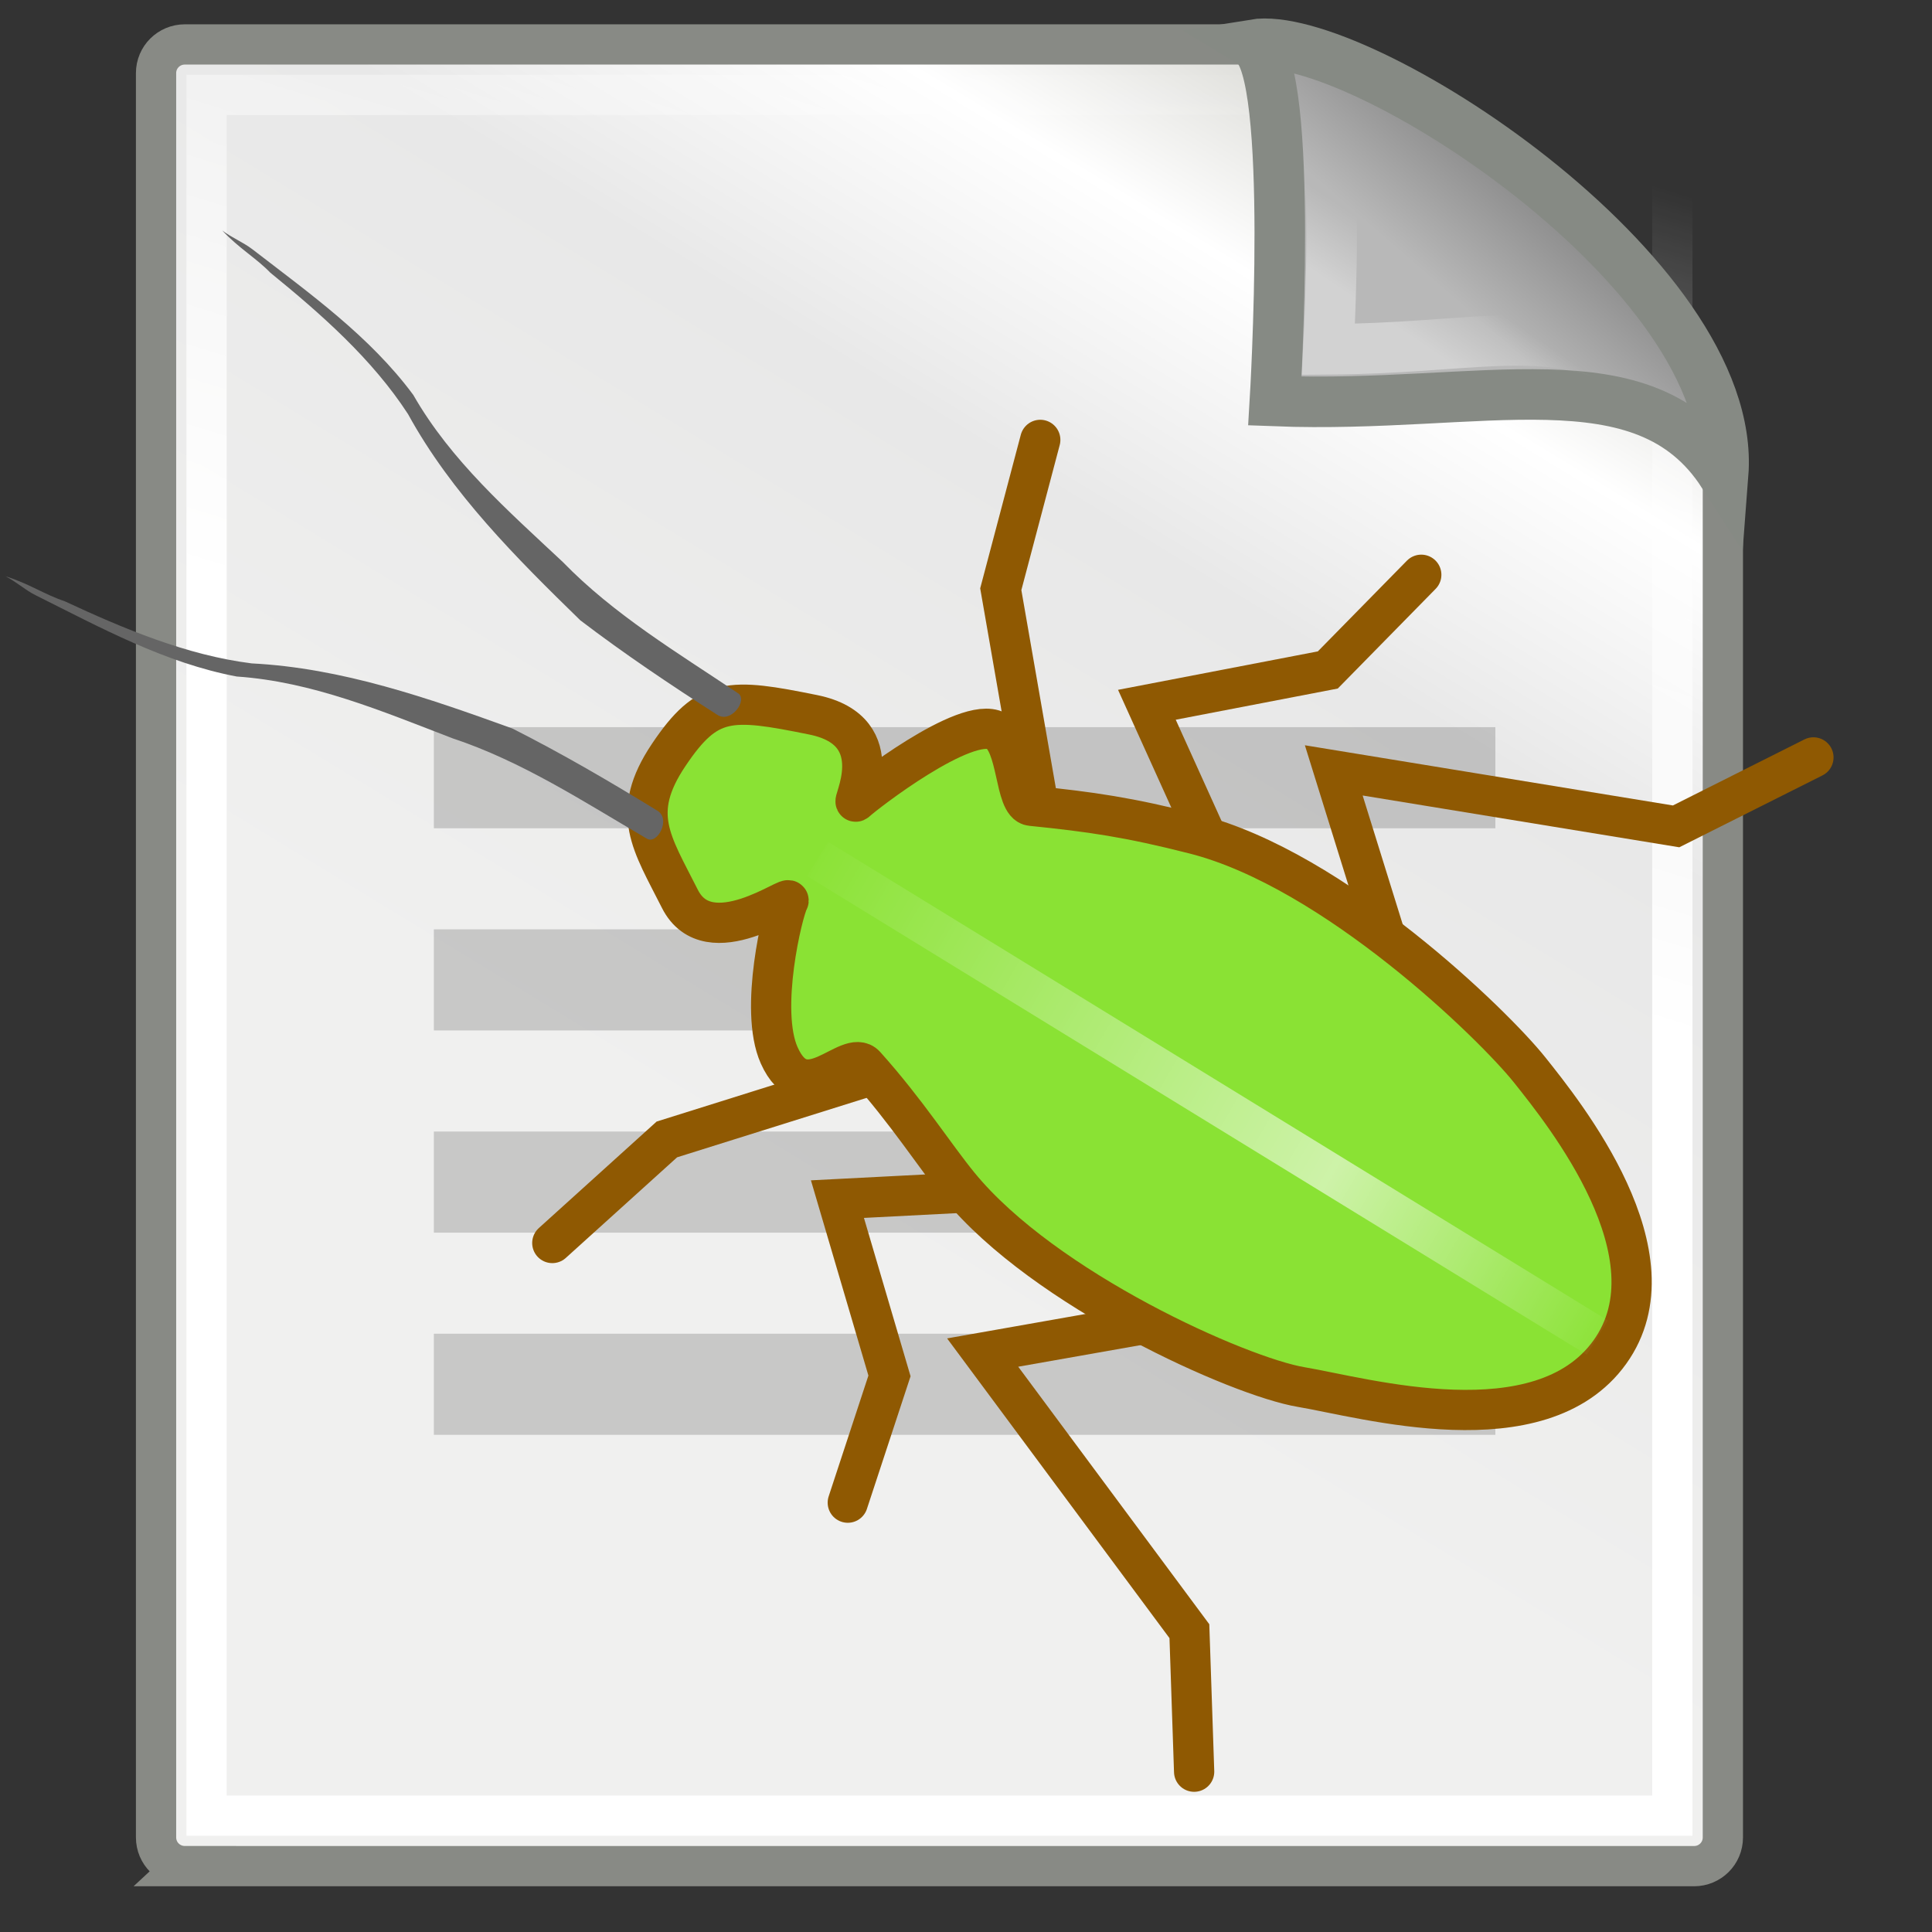 <?xml version="1.0" encoding="UTF-8" standalone="no"?>
<!-- Created with Inkscape (http://www.inkscape.org/) -->

<svg
   xmlns:dc="http://purl.org/dc/elements/1.1/"
   xmlns:cc="http://creativecommons.org/ns#"
   xmlns:rdf="http://www.w3.org/1999/02/22-rdf-syntax-ns#"
   xmlns:svg="http://www.w3.org/2000/svg"
   xmlns="http://www.w3.org/2000/svg"
   xmlns:xlink="http://www.w3.org/1999/xlink"
   xmlns:sodipodi="http://sodipodi.sourceforge.net/DTD/sodipodi-0.dtd"
   xmlns:inkscape="http://www.inkscape.org/namespaces/inkscape"
   inkscape:export-ydpi="90.000000"
   inkscape:export-xdpi="90.000000"
   inkscape:export-filename="/home/patrick/Desktop/desktop.png"
   width="48"
   height="48"
   id="svg11300"
   sodipodi:version="0.32"
   inkscape:version="0.47+devel r9474"
   sodipodi:docname="plugin-debug.svg"
   inkscape:output_extension="org.inkscape.output.svg.inkscape"
   version="1.0">
  <rect width="100%" height="100%" fill="#333333" stroke="none"/>
  <defs
     id="defs3">
    <linearGradient
       id="linearGradient10329">
      <stop
         style="stop-color:#ffffff;stop-opacity:0;"
         offset="0"
         id="stop10331" />
      <stop
         id="stop10337"
         offset="0.652"
         style="stop-color:#ffffff;stop-opacity:1;" />
      <stop
         style="stop-color:#ffffff;stop-opacity:0;"
         offset="1"
         id="stop10333" />
    </linearGradient>
    <linearGradient
       id="linearGradient15218">
      <stop
         style="stop-color:#f0f0ef;stop-opacity:1;"
         offset="0"
         id="stop15220" />
      <stop
         id="stop2269"
         offset="0.599"
         style="stop-color:#e8e8e8;stop-opacity:1;" />
      <stop
         id="stop2267"
         offset="0.828"
         style="stop-color:#ffffff;stop-opacity:1;" />
      <stop
         style="stop-color:#d8d8d3;stop-opacity:1;"
         offset="1"
         id="stop15222" />
    </linearGradient>
    <linearGradient
       inkscape:collect="always"
       id="linearGradient2259">
      <stop
         style="stop-color:#ffffff;stop-opacity:1;"
         offset="0"
         id="stop2261" />
      <stop
         style="stop-color:#ffffff;stop-opacity:0;"
         offset="1"
         id="stop2263" />
    </linearGradient>
    <linearGradient
       inkscape:collect="always"
       xlink:href="#linearGradient15218"
       id="linearGradient13653"
       gradientUnits="userSpaceOnUse"
       gradientTransform="matrix(1.067,0,0,0.989,4.392,4.035)"
       x1="22.308"
       y1="18.992"
       x2="35.785"
       y2="39.498" />
    <linearGradient
       inkscape:collect="always"
       xlink:href="#linearGradient2259"
       id="linearGradient13651"
       gradientUnits="userSpaceOnUse"
       gradientTransform="matrix(0.999,0,0,1,5.991,4.033)"
       x1="26.076"
       y1="26.697"
       x2="30.811"
       y2="42.007" />
    <linearGradient
       inkscape:collect="always"
       xlink:href="#linearGradient2224"
       id="linearGradient2230"
       x1="35.997"
       y1="40.458"
       x2="33.665"
       y2="37.771"
       gradientUnits="userSpaceOnUse"
       gradientTransform="translate(6.162,4.033)" />
    <linearGradient
       id="linearGradient2224">
      <stop
         style="stop-color:#7c7c7c;stop-opacity:1;"
         offset="0"
         id="stop2226" />
      <stop
         style="stop-color:#b8b8b8;stop-opacity:1;"
         offset="1"
         id="stop2228" />
    </linearGradient>
    <linearGradient
       inkscape:collect="always"
       xlink:href="#linearGradient2251-6"
       id="linearGradient2257"
       x1="33.396"
       y1="36.921"
       x2="34.17"
       y2="38.07"
       gradientUnits="userSpaceOnUse"
       gradientTransform="translate(6.162,3.658)" />
    <linearGradient
       inkscape:collect="always"
       id="linearGradient2251-6">
      <stop
         style="stop-color:#ffffff;stop-opacity:1;"
         offset="0"
         id="stop2253-3" />
      <stop
         style="stop-color:#ffffff;stop-opacity:0;"
         offset="1"
         id="stop2255-2" />
    </linearGradient>
    <linearGradient
       inkscape:collect="always"
       xlink:href="#linearGradient10329"
       id="linearGradient3625"
       gradientUnits="userSpaceOnUse"
       gradientTransform="matrix(2.524,-4.143,4.155,2.532,130.328,178.118)"
       x1="67.485"
       y1="10.996"
       x2="68.029"
       y2="38.689" />
    <linearGradient
       inkscape:collect="always"
       xlink:href="#linearGradient2251-6"
       id="linearGradient3780"
       gradientUnits="userSpaceOnUse"
       gradientTransform="matrix(1.256,0,0,-1.256,-6.599,38.957)"
       x1="33.396"
       y1="36.921"
       x2="34.17"
       y2="38.07" />
    <linearGradient
       inkscape:collect="always"
       xlink:href="#linearGradient2224"
       id="linearGradient3783"
       gradientUnits="userSpaceOnUse"
       gradientTransform="matrix(1.256,0,0,-1.256,-6.599,38.486)"
       x1="35.997"
       y1="40.458"
       x2="33.665"
       y2="37.771" />
    <linearGradient
       inkscape:collect="always"
       xlink:href="#linearGradient2259"
       id="linearGradient3786"
       gradientUnits="userSpaceOnUse"
       gradientTransform="matrix(1.255,0,0,1.256,-6.814,-38.486)"
       x1="26.076"
       y1="26.697"
       x2="30.811"
       y2="42.007" />
    <linearGradient
       inkscape:collect="always"
       xlink:href="#linearGradient15218"
       id="linearGradient3789"
       gradientUnits="userSpaceOnUse"
       gradientTransform="matrix(1.34,0,0,-1.242,-8.823,38.484)"
       x1="22.308"
       y1="18.992"
       x2="35.785"
       y2="39.498" />
  </defs>
  <sodipodi:namedview
     stroke="#ef2929"
     fill="#eeeeec"
     id="base"
     pagecolor="#ffffff"
     bordercolor="#666666"
     borderopacity="0.255"
     inkscape:pageopacity="0.0"
     inkscape:pageshadow="2"
     inkscape:zoom="7.115262"
     inkscape:cx="24"
     inkscape:cy="24"
     inkscape:current-layer="layer1"
     showgrid="false"
     inkscape:grid-bbox="true"
     inkscape:document-units="px"
     inkscape:showpageshadow="false"
     inkscape:window-width="906"
     inkscape:window-height="680"
     inkscape:window-x="210"
     inkscape:window-y="73"
     showguides="true"
     inkscape:guide-bbox="true"
     showborder="true"
     inkscape:window-maximized="0"
     inkscape:snap-global="false" />
  <g
     id="layer1"
     inkscape:label="Layer 1"
     inkscape:groupmode="layer"
     transform="translate(0,16)">
    <path
       sodipodi:nodetypes="ccccccccc"
       id="rect12413"
       d="m 4.592,30.364 37.496,0 c 0.397,0 0.716,-0.318 0.716,-0.713 l 0,-34.119 c 0,-3.11 -8.64,-10.428 -11.639,-10.428 l -26.572,0 c -0.397,0 -0.716,0.318 -0.716,0.713 l 0,43.833 c 0,0.395 0.319,0.713 0.716,0.713 z"
       style="fill:url(#linearGradient3789);fill-opacity:1;fill-rule:evenodd;stroke:#888a85;stroke-width:1;stroke-linecap:butt;stroke-linejoin:miter;stroke-miterlimit:4;stroke-opacity:1;stroke-dashoffset:0;stroke-dasharray:none"
       inkscape:connector-curvature="0" />
    <rect
       style="fill:none;stroke:url(#linearGradient3786);stroke-width:1;stroke-linecap:butt;stroke-linejoin:miter;stroke-miterlimit:4;stroke-opacity:1;stroke-dasharray:none;stroke-dashoffset:0"
       id="rect15244"
       width="36.417"
       height="42.751"
       x="5.132"
       y="-29.109"
       rx="0"
       ry="0"
       transform="scale(1,-1)" />
    <path
       style="color:#000000;fill:url(#linearGradient3783);fill-opacity:1;fill-rule:evenodd;stroke:#868a84;stroke-width:1.256;stroke-linecap:butt;stroke-linejoin:miter;stroke-miterlimit:4;stroke-opacity:1;stroke-dasharray:none;stroke-dashoffset:0;marker:none;visibility:visible;display:inline;overflow:visible"
       d="m 31.151,-14.893 c 2.55,-0.414 12.042,5.689 11.66,10.672 -1.963,-3.043 -5.976,-1.616 -11.136,-1.816 0,0 0.497,-8.229 -0.524,-8.856 z"
       id="path2210-0"
       sodipodi:nodetypes="cccc"
       inkscape:connector-curvature="0" />
    <path
       sodipodi:nodetypes="cccc"
       id="path2247-6"
       d="m 32.972,-12.14 c 1.72,0.859 5.561,2.696 7.193,5.058 -2.004,-0.854 -3.702,-0.263 -7.161,-0.239 0,0 0.204,-3.846 -0.032,-4.819 z"
       style="opacity:0.369;color:#000000;fill:none;stroke:url(#linearGradient3780);stroke-width:1.256;stroke-linecap:butt;stroke-linejoin:miter;stroke-miterlimit:4;stroke-opacity:1;stroke-dasharray:none;stroke-dashoffset:0;marker:none;visibility:visible;display:inline;overflow:visible"
       inkscape:connector-curvature="0" />
    <rect
       style="opacity:0.17;color:#000000;fill:#000000;fill-opacity:1;fill-rule:evenodd;stroke:none;stroke-width:1;marker:none;visibility:visible;display:inline;overflow:visible"
       id="rect2271"
       width="26.373"
       height="2.512"
       x="10.779"
       y="-19.648"
       transform="scale(1,-1)" />
    <rect
       y="-14.625"
       x="10.779"
       height="2.512"
       width="25.108"
       id="rect2273"
       style="opacity:0.17;color:#000000;fill:#000000;fill-opacity:1;fill-rule:evenodd;stroke:none;stroke-width:1;marker:none;visibility:visible;display:inline;overflow:visible"
       transform="scale(1,-1)" />
    <rect
       style="opacity:0.17;color:#000000;fill:#000000;fill-opacity:1;fill-rule:evenodd;stroke:none;stroke-width:1;marker:none;visibility:visible;display:inline;overflow:visible"
       id="rect2275"
       width="22.576"
       height="2.512"
       x="10.779"
       y="-9.601"
       transform="scale(1,-1)" />
    <rect
       y="-4.578"
       x="10.779"
       height="2.512"
       width="26.373"
       id="rect2277"
       style="opacity:0.17;color:#000000;fill:#000000;fill-opacity:1;fill-rule:evenodd;stroke:none;stroke-width:1;marker:none;visibility:visible;display:inline;overflow:visible"
       transform="scale(1,-1)" />
    <path
       inkscape:connector-curvature="0"
       style="fill:none;stroke:#8f5902;stroke-width:1;stroke-linecap:round;stroke-linejoin:miter;stroke-miterlimit:4;stroke-opacity:1;stroke-dasharray:none"
       d="M 29.922,4.666 28.494,1.51 32.989,0.645 35.311,-1.72"
       id="path3498"
       sodipodi:nodetypes="cccc" />
    <path
       inkscape:connector-curvature="0"
       sodipodi:nodetypes="cccc"
       id="path3500"
       d="m 24.265,13.614 -3.459,0.178 1.293,4.392 -1.036,3.149"
       style="fill:none;stroke:#8f5902;stroke-width:1;stroke-linecap:round;stroke-linejoin:miter;stroke-miterlimit:4;stroke-opacity:1;stroke-dasharray:none" />
    <path
       inkscape:connector-curvature="0"
       style="fill:none;stroke:#8f5902;stroke-width:1;stroke-linecap:round;stroke-linejoin:miter;stroke-miterlimit:4;stroke-opacity:1;stroke-dasharray:none"
       d="M 34.401,7.205 33.137,3.14 41.642,4.531 45.054,2.818"
       id="path3506"
       sodipodi:nodetypes="cccc" />
    <path
       inkscape:connector-curvature="0"
       sodipodi:nodetypes="cccc"
       id="path3508"
       d="m 28.606,16.864 -4.192,0.74 5.136,6.922 0.118,3.491"
       style="fill:none;stroke:#8f5902;stroke-width:1;stroke-linecap:round;stroke-linejoin:miter;stroke-miterlimit:4;stroke-opacity:1;stroke-dasharray:none" />
    <path
       inkscape:connector-curvature="0"
       style="fill:none;stroke:#8f5902;stroke-width:1;stroke-linecap:round;stroke-linejoin:miter;stroke-miterlimit:4;stroke-opacity:1;stroke-dasharray:none"
       d="M 25.815,4.098 24.864,-1.361 25.845,-5.071"
       id="path3512"
       sodipodi:nodetypes="ccc" />
    <path
       inkscape:connector-curvature="0"
       sodipodi:nodetypes="ccc"
       id="path3514"
       d="m 21.854,10.651 -5.286,1.658 -2.846,2.573"
       style="fill:none;stroke:#8f5902;stroke-width:1;stroke-linecap:round;stroke-linejoin:miter;stroke-miterlimit:4;stroke-opacity:1;stroke-dasharray:none" />
    <g
       id="g3606"
       transform="matrix(0.175,0,0,0.175,-40.676,18.035)"
       style="stroke-width:5.711;stroke-miterlimit:4;stroke-dasharray:none">
      <path
         sodipodi:nodetypes="czzsszzzzzsszzz"
         id="path3496"
         d="m 327.357,-87.29 c -5.553,8.29 -2.405,12.457 1.598,20.408 4.102,8.148 16.177,-1.053 15.401,0.347 -0.776,1.398 -4.195,15.398 -1.301,21.873 3.662,8.195 9.872,-1.178 12.227,1.444 5.873,6.54 9.898,12.887 13.325,17.067 12.136,14.801 39.822,27.125 48.56,28.585 8.888,1.485 33.946,8.76 43.803,-4.942 9.857,-13.701 -6.505,-33.964 -11.355,-40.058 -5.102,-6.41 -27.741,-28.452 -47.575,-33.509 -9.366,-2.388 -14.731,-3.15 -23.216,-4.014 -2.415,-0.246 -1.784,-8.924 -4.929,-10.618 -4.319,-2.326 -18.839,8.97 -19.881,9.971 -1.031,0.991 5.304,-9.948 -6.125,-12.268 -11.826,-2.4 -14.977,-2.578 -20.531,5.712 z"
         style="fill:#8ae234;fill-opacity:1;fill-rule:evenodd;stroke:#8f5902;stroke-width:5.711;stroke-linecap:butt;stroke-linejoin:miter;stroke-miterlimit:4;stroke-opacity:1;stroke-dasharray:none"
         inkscape:connector-curvature="0" />
      <path
         id="path9358"
         d="M 348.515,-72.536 459.21,-4.583"
         style="opacity:0.575;fill:none;stroke:url(#linearGradient3625);stroke-width:5.711;stroke-linecap:butt;stroke-linejoin:miter;stroke-opacity:1;stroke-miterlimit:4;stroke-dasharray:none"
         inkscape:connector-curvature="0" />
    </g>
    <path
       inkscape:connector-curvature="0"
       style="fill:#656565;fill-opacity:1;fill-rule:evenodd;stroke:none"
       d="m 0.138,-1.682 c 0.584,0.182 0.986,0.461 1.463,0.617 1.465,0.682 3.034,1.344 4.654,1.547 2.239,0.113 4.392,0.864 6.476,1.618 1.241,0.627 2.424,1.319 3.594,2.037 0.361,0.209 -0.001,0.87 -0.263,0.694 C 14.502,3.919 12.969,2.915 11.24,2.342 9.497,1.672 7.761,0.936 5.883,0.808 4.104,0.474 2.491,-0.41 0.886,-1.211 0.621,-1.343 0.401,-1.549 0.138,-1.682 z"
       id="path2926"
       sodipodi:nodetypes="ccccccccsc" />
    <path
       inkscape:connector-curvature="0"
       sodipodi:nodetypes="ccccccccsc"
       id="path8742"
       d="m 5.522,-10.273 c 0.419,0.447 0.845,0.686 1.193,1.047 1.253,1.02 2.533,2.144 3.422,3.514 1.078,1.966 2.693,3.576 4.28,5.123 1.106,0.843 2.244,1.606 3.4,2.346 0.346,0.233 0.783,-0.381 0.51,-0.54 C 16.825,0.211 15.254,-0.73 13.984,-2.036 12.621,-3.313 11.202,-4.554 10.268,-6.188 9.191,-7.644 7.692,-8.71 6.272,-9.806 6.037,-9.986 5.756,-10.095 5.522,-10.273 z"
       style="fill:#656565;fill-opacity:1;fill-rule:evenodd;stroke:none" />
  </g>
</svg>
